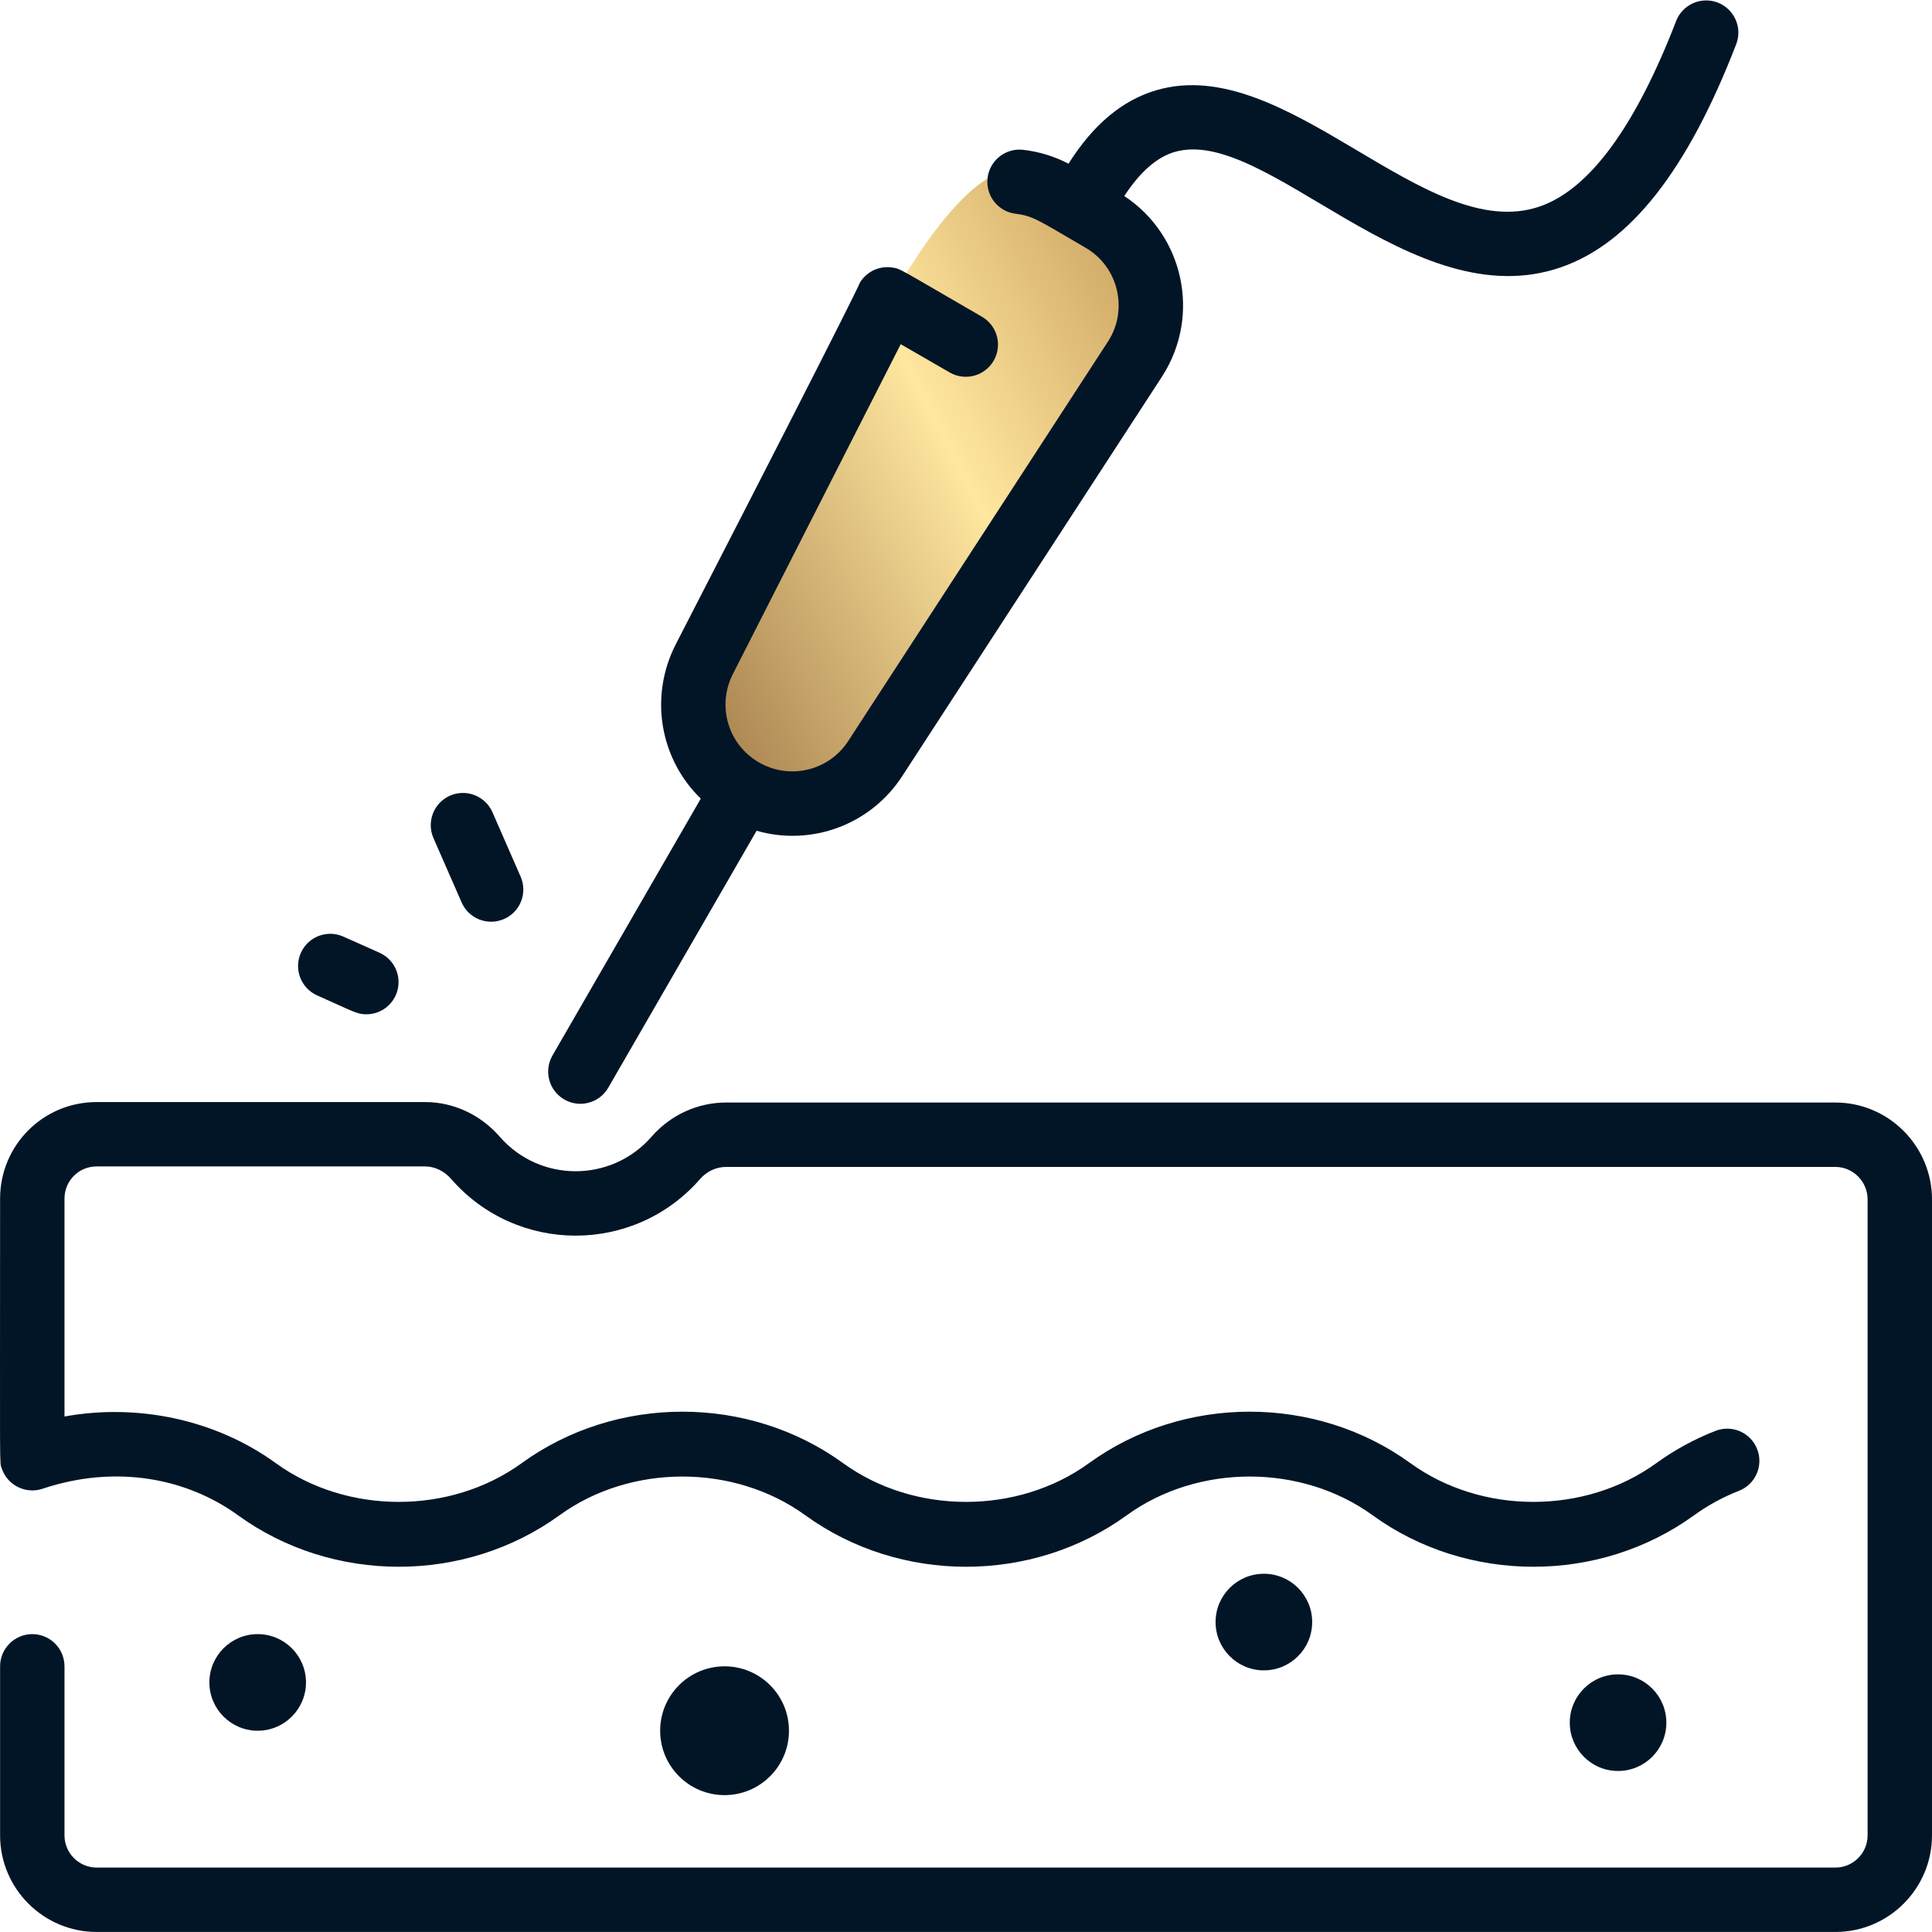 <svg width="66" height="66" viewBox="0 0 66 66" fill="none" xmlns="http://www.w3.org/2000/svg">
<path d="M30 11C32.8 5.8 34.5 5.5 35 6L38.5 8L39 10L38.5 13L32.5 21.5L28.5 27L26.5 27.5L24 25.5V23C24.833 21.167 27.2 16.2 30 11Z" fill="url(#paint0_linear_324_251)"/>
<path d="M24.752 61.324C25.967 61.324 26.952 60.339 26.952 59.124C26.952 57.909 25.967 56.924 24.752 56.924C23.537 56.924 22.552 57.909 22.552 59.124C22.552 60.339 23.537 61.324 24.752 61.324Z" fill="#021526"/>
<path d="M43.176 57.062C44.087 57.062 44.826 56.323 44.826 55.412C44.826 54.5 44.087 53.762 43.176 53.762C42.265 53.762 41.526 54.5 41.526 55.412C41.526 56.323 42.265 57.062 43.176 57.062Z" fill="#021526"/>
<path d="M8.803 59.124C9.714 59.124 10.453 58.385 10.453 57.474C10.453 56.563 9.714 55.824 8.803 55.824C7.892 55.824 7.153 56.563 7.153 57.474C7.153 58.385 7.892 59.124 8.803 59.124Z" fill="#021526"/>
<path d="M55.275 60.499C56.187 60.499 56.925 59.76 56.925 58.849C56.925 57.938 56.187 57.199 55.275 57.199C54.364 57.199 53.626 57.938 53.626 58.849C53.626 59.76 54.364 60.499 55.275 60.499Z" fill="#021526"/>
<path d="M62.702 37.664H24.804C23.837 37.664 22.909 38.084 22.257 38.832C20.886 40.405 18.441 40.405 17.07 38.83C16.419 38.081 15.491 37.648 14.524 37.648H3.303C1.457 37.648 0.003 39.14 0.003 40.944C0.003 50.54 -0.022 49.921 0.062 50.169C0.26 50.751 0.891 51.049 1.456 50.857C3.966 50.02 6.385 50.498 8.131 51.764C11.364 54.109 15.88 54.109 19.113 51.764C21.546 50 25.078 50 27.511 51.764C30.744 54.109 35.26 54.109 38.492 51.764C40.926 50 44.458 50 46.891 51.764C50.124 54.109 54.64 54.109 57.872 51.764C58.345 51.422 58.86 51.142 59.404 50.929C59.539 50.877 59.662 50.798 59.766 50.698C59.87 50.598 59.953 50.479 60.011 50.346C60.069 50.214 60.1 50.072 60.103 49.927C60.106 49.783 60.081 49.639 60.028 49.505C59.975 49.37 59.897 49.247 59.797 49.143C59.697 49.039 59.577 48.955 59.445 48.897C59.312 48.84 59.17 48.808 59.026 48.805C58.881 48.803 58.737 48.828 58.603 48.881C57.885 49.161 57.205 49.532 56.581 49.984C54.148 51.748 50.616 51.748 48.182 49.984C44.95 47.639 40.434 47.639 37.201 49.984C34.768 51.748 31.236 51.748 28.803 49.984C25.57 47.639 21.054 47.639 17.821 49.984C15.388 51.748 11.856 51.748 9.423 49.984C7.377 48.5 4.718 47.934 2.203 48.39V40.945C2.203 40.349 2.679 39.847 3.303 39.847H14.522C14.853 39.848 15.177 40.005 15.411 40.274C17.657 42.855 21.666 42.858 23.915 40.278C24.15 40.009 24.473 39.864 24.804 39.864H62.701C63.307 39.865 63.8 40.367 63.8 40.974V62.699C63.8 63.305 63.307 63.799 62.7 63.799H3.303C2.697 63.799 2.203 63.305 2.203 62.699V56.924C2.203 56.632 2.087 56.352 1.881 56.146C1.675 55.94 1.395 55.824 1.103 55.824C0.812 55.824 0.532 55.94 0.326 56.146C0.119 56.352 0.003 56.632 0.003 56.924V62.699C0.003 64.518 1.484 65.999 3.303 65.999H62.7C64.52 65.999 66 64.518 66 62.699V40.974C66 39.155 64.52 37.665 62.702 37.664Z" fill="#021526"/>
<path d="M19.276 37.56C19.799 37.862 20.473 37.687 20.779 37.158L25.846 28.38C26.772 28.645 27.758 28.604 28.658 28.262C29.558 27.921 30.323 27.297 30.84 26.485L39.712 12.84C41.035 10.763 40.432 8.033 38.408 6.697C38.942 5.877 39.516 5.372 40.121 5.193C43.238 4.274 48.23 10.893 53.324 9.131C55.691 8.312 57.651 5.815 59.316 1.498C59.417 1.226 59.407 0.926 59.288 0.663C59.169 0.399 58.951 0.193 58.681 0.088C58.411 -0.016 58.111 -0.009 57.846 0.106C57.58 0.222 57.371 0.437 57.264 0.706C55.865 4.331 54.298 6.466 52.605 7.052C48.704 8.4 43.955 1.769 39.499 3.083C38.337 3.426 37.35 4.251 36.502 5.592C36.019 5.34 35.494 5.18 34.953 5.118C34.351 5.048 33.805 5.482 33.736 6.086C33.703 6.376 33.786 6.667 33.967 6.895C34.149 7.124 34.414 7.27 34.703 7.304C35.314 7.374 35.543 7.573 37.073 8.456C38.224 9.12 38.538 10.589 37.862 11.649L28.99 25.294C28.675 25.791 28.18 26.146 27.608 26.286C27.037 26.426 26.434 26.339 25.925 26.044C24.865 25.431 24.477 24.101 25.047 23.005L30.77 11.758L32.452 12.729C32.704 12.872 33.003 12.909 33.283 12.833C33.563 12.757 33.801 12.573 33.946 12.322C34.091 12.07 34.131 11.772 34.057 11.491C33.983 11.211 33.802 10.971 33.552 10.824C30.64 9.142 30.776 9.181 30.474 9.138C30.261 9.106 30.043 9.139 29.848 9.23C29.653 9.322 29.489 9.469 29.377 9.653C29.338 9.717 29.793 8.975 23.091 21.999C22.164 23.8 22.548 25.933 23.94 27.282L18.873 36.058C18.728 36.31 18.688 36.611 18.764 36.892C18.839 37.174 19.023 37.414 19.276 37.56ZM15.77 30.829C16.014 31.387 16.664 31.638 17.218 31.395C17.351 31.338 17.47 31.254 17.571 31.15C17.671 31.046 17.749 30.923 17.802 30.789C17.855 30.654 17.88 30.511 17.877 30.366C17.875 30.222 17.843 30.079 17.785 29.947L16.823 27.747C16.765 27.615 16.682 27.495 16.578 27.395C16.473 27.295 16.351 27.216 16.216 27.164C16.081 27.111 15.938 27.085 15.793 27.088C15.649 27.091 15.507 27.122 15.374 27.18C15.242 27.238 15.122 27.322 15.022 27.426C14.922 27.53 14.843 27.653 14.791 27.787C14.738 27.922 14.713 28.065 14.715 28.21C14.718 28.354 14.749 28.497 14.807 28.629L15.77 30.829ZM10.834 34.005C12.106 34.572 12.204 34.65 12.515 34.65C12.727 34.65 12.935 34.589 13.114 34.473C13.292 34.357 13.433 34.192 13.52 33.998C13.579 33.866 13.611 33.724 13.615 33.58C13.619 33.435 13.594 33.291 13.543 33.157C13.491 33.022 13.413 32.898 13.314 32.794C13.214 32.689 13.095 32.605 12.963 32.546L11.73 31.996C11.175 31.748 10.525 31.997 10.278 32.552C10.03 33.107 10.28 33.757 10.834 34.005Z" fill="#021526"/>
<defs>
<linearGradient id="paint0_linear_324_251" x1="22.256" y1="31.532" x2="50.98" y2="16.695" gradientUnits="userSpaceOnUse">
<stop stop-color="#8C6034"/>
<stop offset="0.14" stop-color="#A9824F"/>
<stop offset="0.46" stop-color="#F2D893"/>
<stop offset="0.51" stop-color="#FFE79F"/>
<stop offset="0.67" stop-color="#E2C07C"/>
<stop offset="1" stop-color="#A67033"/>
</linearGradient>
</defs>
</svg>
